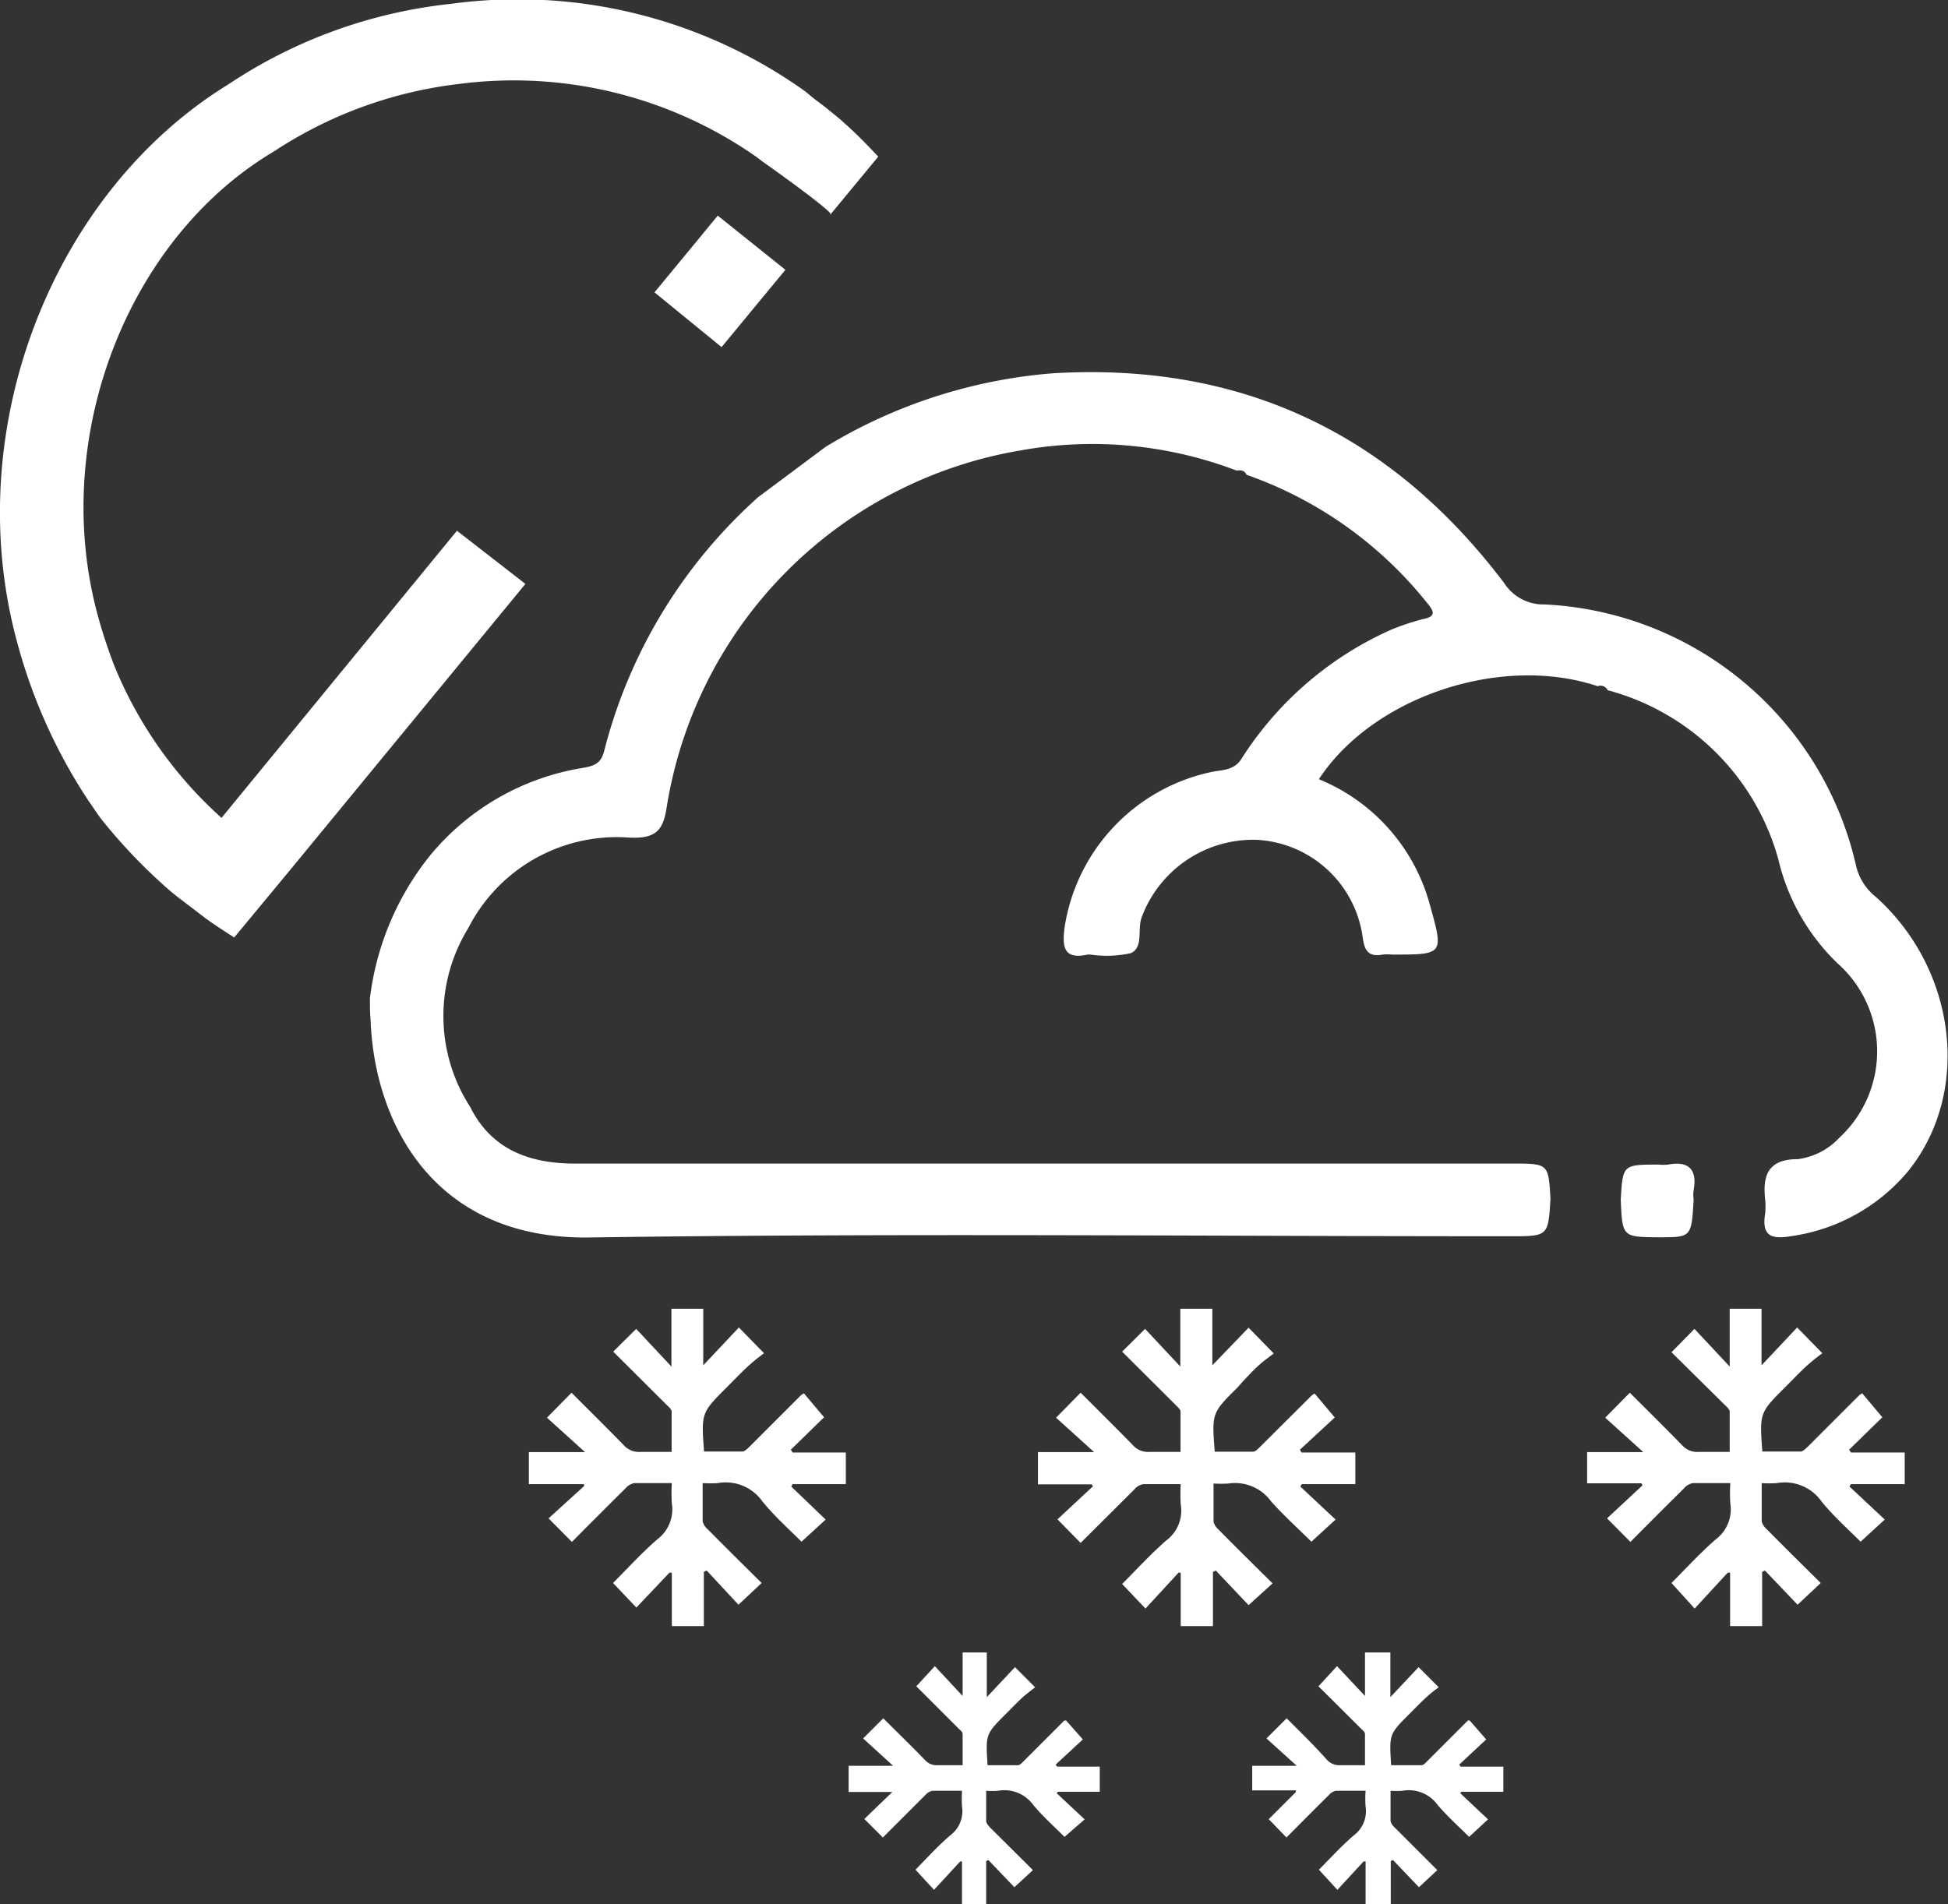 <svg xmlns="http://www.w3.org/2000/svg" viewBox="0 0 96.73 94.57"><rect x="0" y="0" width="96.73" height="94.57" fill="#333333" stroke="none"/><defs><style>.cls-1{fill:#ffffff;}.cls-2{fill:#ffffff;}.cls-3{fill:#ffffff;}</style></defs><title>snow-showers-nightAsset 44</title><g id="Layer_2" data-name="Layer 2"><g id="Layer_1-2" data-name="Layer 1"><path class="cls-1" d="M11,40.62A20.61,20.61,0,0,1,5.65,33c-.28-.74-.54-1.51-.76-2.31C2.43,21.9,6.26,11.87,13.62,7.51a21.16,21.16,0,0,1,9.25-3.35A21,21,0,0,1,37.57,7.8l.29.22s2.91,2.05,3.37,2.57l0,.07,2.38-2.88c-.56-.6-1.13-1.18-1.73-1.71-.24-.22-.49-.41-.73-.61s-.49-.38-.74-.57L40,4.55A24.55,24.55,0,0,0,22.4.19a24.57,24.57,0,0,0-11.06,4C2.58,9.57-2.06,21.42.88,32a26.82,26.82,0,0,0,3.48,7.72h0c.23.33.45.67.7,1A27.07,27.07,0,0,0,8.17,44h0c.27.25.56.48.85.7l1.19.91c.47.34.95.65,1.42.95l2.75-3.32L26.09,29l-3.4-2.64Z"/><polygon class="cls-1" points="35.64 10.71 32.5 14.52 35.83 17.24 39 13.4 35.64 10.71"/><path class="cls-1" d="M39.29,73.83,41,75.47l-1.2,1.1c-.62-.62-1.34-1.26-1.94-2a2.23,2.23,0,0,0-2.22-.91,6.23,6.23,0,0,1-.75,0c0,.66,0,1.28,0,1.9a.77.77,0,0,0,.25.39c.88.89,1.77,1.77,2.68,2.67l-1.15,1.08L35.09,78l-.14.07v2.69H33.36V78.11l-.12,0L31.6,79.84l-1.16-1.22c.71-.71,1.41-1.48,2.19-2.16a1.87,1.87,0,0,0,.73-1.8,7.88,7.88,0,0,1,0-1c-.65,0-1.25,0-1.86,0a.75.75,0,0,0-.44.26c-.89.88-1.77,1.76-2.66,2.66l-1.16-1.17L29,73.81l0-.1H26.26V72.12h2.79l-1.89-1.71,1.22-1.24c.87.87,1.74,1.73,2.59,2.6a1,1,0,0,0,.82.34c.49,0,1,0,1.56,0,0-.66,0-1.31,0-2,0-.12-.15-.24-.26-.35l-2.64-2.63L31.59,66l1.75,1.87V65h1.58v2.81l1.77-1.88,1.25,1.28a9.34,9.34,0,0,0-.78.63c-.37.34-.71.7-1.06,1.05-1.28,1.28-1.28,1.28-1.14,3.2.63,0,1.26,0,1.9,0,.13,0,.27-.16.39-.27l2.55-2.55.12-.07,1,1.19L39.27,72l.09.14H42v1.57H39.36Z"/><path class="cls-1" d="M64.57,73.83l1.75,1.64-1.2,1.1c-.62-.62-1.34-1.26-2-2A2.21,2.21,0,0,0,61,73.68a6.06,6.06,0,0,1-.74,0c0,.66,0,1.28,0,1.9a.77.77,0,0,0,.25.39c.88.89,1.77,1.77,2.68,2.67L62,79.72,60.37,78l-.14.07v2.69h-1.6V78.11l-.11,0-1.64,1.78-1.16-1.22c.71-.71,1.41-1.48,2.19-2.16a1.85,1.85,0,0,0,.72-1.8,8,8,0,0,1,0-1c-.65,0-1.26,0-1.86,0a.75.75,0,0,0-.44.26l-2.67,2.66-1.15-1.17,1.76-1.64-.06-.1H51.54V72.12h2.79l-1.89-1.71,1.22-1.24c.87.87,1.74,1.73,2.59,2.6a1,1,0,0,0,.81.34c.5,0,1,0,1.56,0,0-.66,0-1.31,0-2,0-.12-.16-.24-.26-.35l-2.64-2.63L56.86,66l1.75,1.87V65H60.2v2.81L62,65.94l1.25,1.28c-.26.2-.54.4-.79.63s-.7.7-1,1.05c-1.29,1.28-1.29,1.28-1.14,3.2.63,0,1.26,0,1.9,0,.13,0,.27-.16.38-.27l2.56-2.55.12-.07,1,1.19L64.55,72l.08.14H67.3v1.57H64.64Z"/><path class="cls-1" d="M91.84,73.83l1.75,1.64-1.2,1.1c-.62-.62-1.34-1.26-1.94-2a2.23,2.23,0,0,0-2.22-.91,6.23,6.23,0,0,1-.75,0c0,.66,0,1.28,0,1.9a.77.77,0,0,0,.25.39c.88.89,1.77,1.77,2.68,2.67l-1.15,1.08L87.64,78l-.14.07v2.69H85.91V78.11l-.12,0-1.64,1.78L83,78.62c.71-.71,1.41-1.48,2.19-2.16a1.87,1.87,0,0,0,.73-1.8,7.88,7.88,0,0,1,0-1c-.65,0-1.25,0-1.86,0a.75.75,0,0,0-.44.26c-.89.88-1.77,1.76-2.66,2.66l-1.16-1.17,1.76-1.64-.05-.1H78.81V72.12H81.6l-1.89-1.71,1.22-1.24c.87.87,1.74,1.73,2.59,2.6a1,1,0,0,0,.82.34c.49,0,1,0,1.55,0,0-.66,0-1.31,0-2,0-.12-.15-.24-.26-.35L83,67.16,84.14,66l1.75,1.87V65h1.58v2.81l1.77-1.88,1.25,1.28a9.34,9.34,0,0,0-.78.63c-.37.34-.71.7-1.06,1.05-1.28,1.28-1.28,1.28-1.14,3.2.63,0,1.26,0,1.9,0,.13,0,.27-.16.39-.27l2.55-2.55.12-.07,1,1.19L91.82,72l.09.14h2.67v1.57H91.91Z"/><path class="cls-1" d="M52.47,89.06l1.39,1.3-1,.87c-.49-.49-1.06-1-1.54-1.57a1.77,1.77,0,0,0-1.76-.72,3.86,3.86,0,0,1-.59,0c0,.52,0,1,0,1.5,0,.11.11.23.19.32l2.13,2.12-.92.85-1.29-1.35-.11.05v2.14H47.77V92.45l-.09,0-1.3,1.41-.92-1c.56-.57,1.11-1.18,1.73-1.71a1.5,1.5,0,0,0,.58-1.43,6.61,6.61,0,0,1,0-.78c-.51,0-1,0-1.47,0a.65.65,0,0,0-.35.21l-2.11,2.11-.92-.92L44.31,89,44.26,89H42.14V87.7h2.21l-1.49-1.36,1-1c.69.69,1.38,1.36,2.06,2.06a.77.77,0,0,0,.64.27c.39,0,.79,0,1.24,0,0-.53,0-1,0-1.56,0-.09-.13-.19-.21-.27l-2.09-2.09.92-1,1.38,1.48V82.07H49v2.22l1.4-1.49,1,1c-.2.16-.42.32-.62.5s-.56.55-.84.83c-1,1-1,1-.9,2.54.5,0,1,0,1.5,0,.11,0,.22-.13.31-.22l2-2,.09,0,.83.94-1.35,1.25.07.1h2.12v1.25H52.53Z"/><path class="cls-1" d="M72.51,89.06l1.38,1.3-.94.87c-.49-.49-1.06-1-1.55-1.57a1.77,1.77,0,0,0-1.76-.72,3.85,3.85,0,0,1-.59,0c0,.52,0,1,0,1.5a.62.62,0,0,0,.2.32l2.12,2.12-.91.85-1.29-1.35-.11.05v2.14H67.81V92.45l-.1,0-1.3,1.41-.92-1c.57-.57,1.12-1.18,1.74-1.71a1.5,1.5,0,0,0,.58-1.43,5,5,0,0,1,0-.78c-.51,0-1,0-1.47,0a.62.62,0,0,0-.35.21c-.71.7-1.4,1.4-2.11,2.11L63,90.35,64.35,89l0-.08H62.18V87.7h2.21l-1.5-1.36,1-1c.69.69,1.38,1.36,2,2.06a.81.81,0,0,0,.65.27c.39,0,.78,0,1.24,0,0-.53,0-1,0-1.56,0-.09-.13-.19-.21-.27l-2.1-2.09.92-1,1.39,1.48V82.07h1.26v2.22l1.4-1.49,1,1a7.52,7.52,0,0,0-.62.5c-.29.27-.56.55-.84.83-1,1-1,1-.9,2.54.49,0,1,0,1.5,0,.11,0,.22-.13.31-.22l2-2,.09,0,.82.94-1.34,1.25.07.1h2.12v1.25H72.56Z"/><path class="cls-2" d="M18.37,49.58a14,14,0,0,1,3-7.11,12.39,12.39,0,0,1,7.56-4.33c.6-.1.92-.24,1.07-.84a25.29,25.29,0,0,1,7.65-12.61L41,22.19a25.59,25.59,0,0,1,11.28-3.65c9.36-.56,16.81,3,22.42,10.43a2.31,2.31,0,0,0,2,1.05A16.68,16.68,0,0,1,92.14,42.89a2.8,2.8,0,0,0,1,1.65c4,3.58,4.77,9.66,1.64,13.59a9.23,9.23,0,0,1-5.88,3.27c-1,.17-1.42-.07-1.25-1.12a3.41,3.41,0,0,0,0-.71c-.13-1.2.15-2,1.62-2a3.42,3.42,0,0,0,2.07-1.07,5.84,5.84,0,0,0-.1-8.66,10.52,10.52,0,0,1-2.94-5.18,12,12,0,0,0-8.47-8.38h0a.4.4,0,0,0-.5-.2c-4.78-1.6-11.14.51-13.84,4.62A9.38,9.38,0,0,1,71,44.93c.69,2.48.7,2.48-1.87,2.48a2.46,2.46,0,0,0-.47,0c-.74.14-.92-.24-1-.9a5.61,5.61,0,0,0-5.26-4.8,5.91,5.91,0,0,0-5.71,3.85c-.22.61.1,1.5-.54,1.78a5.53,5.53,0,0,1-2,.07H54c-1.21.27-1.25-.43-1.14-1.33a9.34,9.34,0,0,1,7.35-7.75c.52-.1,1.08-.07,1.44-.65a17,17,0,0,1,7.44-6.41,11.89,11.89,0,0,1,1.56-.52c.63-.12.59-.35.25-.76a19.89,19.89,0,0,0-9-6.41h0c-.1-.22-.29-.24-.5-.21a20.09,20.09,0,0,0-10.72-1A21.39,21.39,0,0,0,33.12,40c-.17,1.16-.46,1.67-1.87,1.6a8.28,8.28,0,0,0-8,4.5,8.33,8.33,0,0,0,.1,8.88c1.07,2.15,3,2.81,5.2,2.81H75.08c1.81,0,1.81,0,1.91,1.74-.11,1.87-.11,1.87-2,1.87-15.24,0-30.48-.16-45.72.06-7.78.11-10.7-5.75-10.87-10.85C18.37,50.3,18.37,49.94,18.37,49.58Z"/><path class="cls-3" d="M80.48,59.59c.1-1.75.1-1.75,1.88-1.75a2.44,2.44,0,0,0,.47,0c1-.19,1.46.22,1.27,1.27a1.52,1.52,0,0,0,0,.47c-.11,1.87-.11,1.87-1.71,1.87C80.56,61.44,80.56,61.44,80.48,59.59Z"/></g></g></svg>